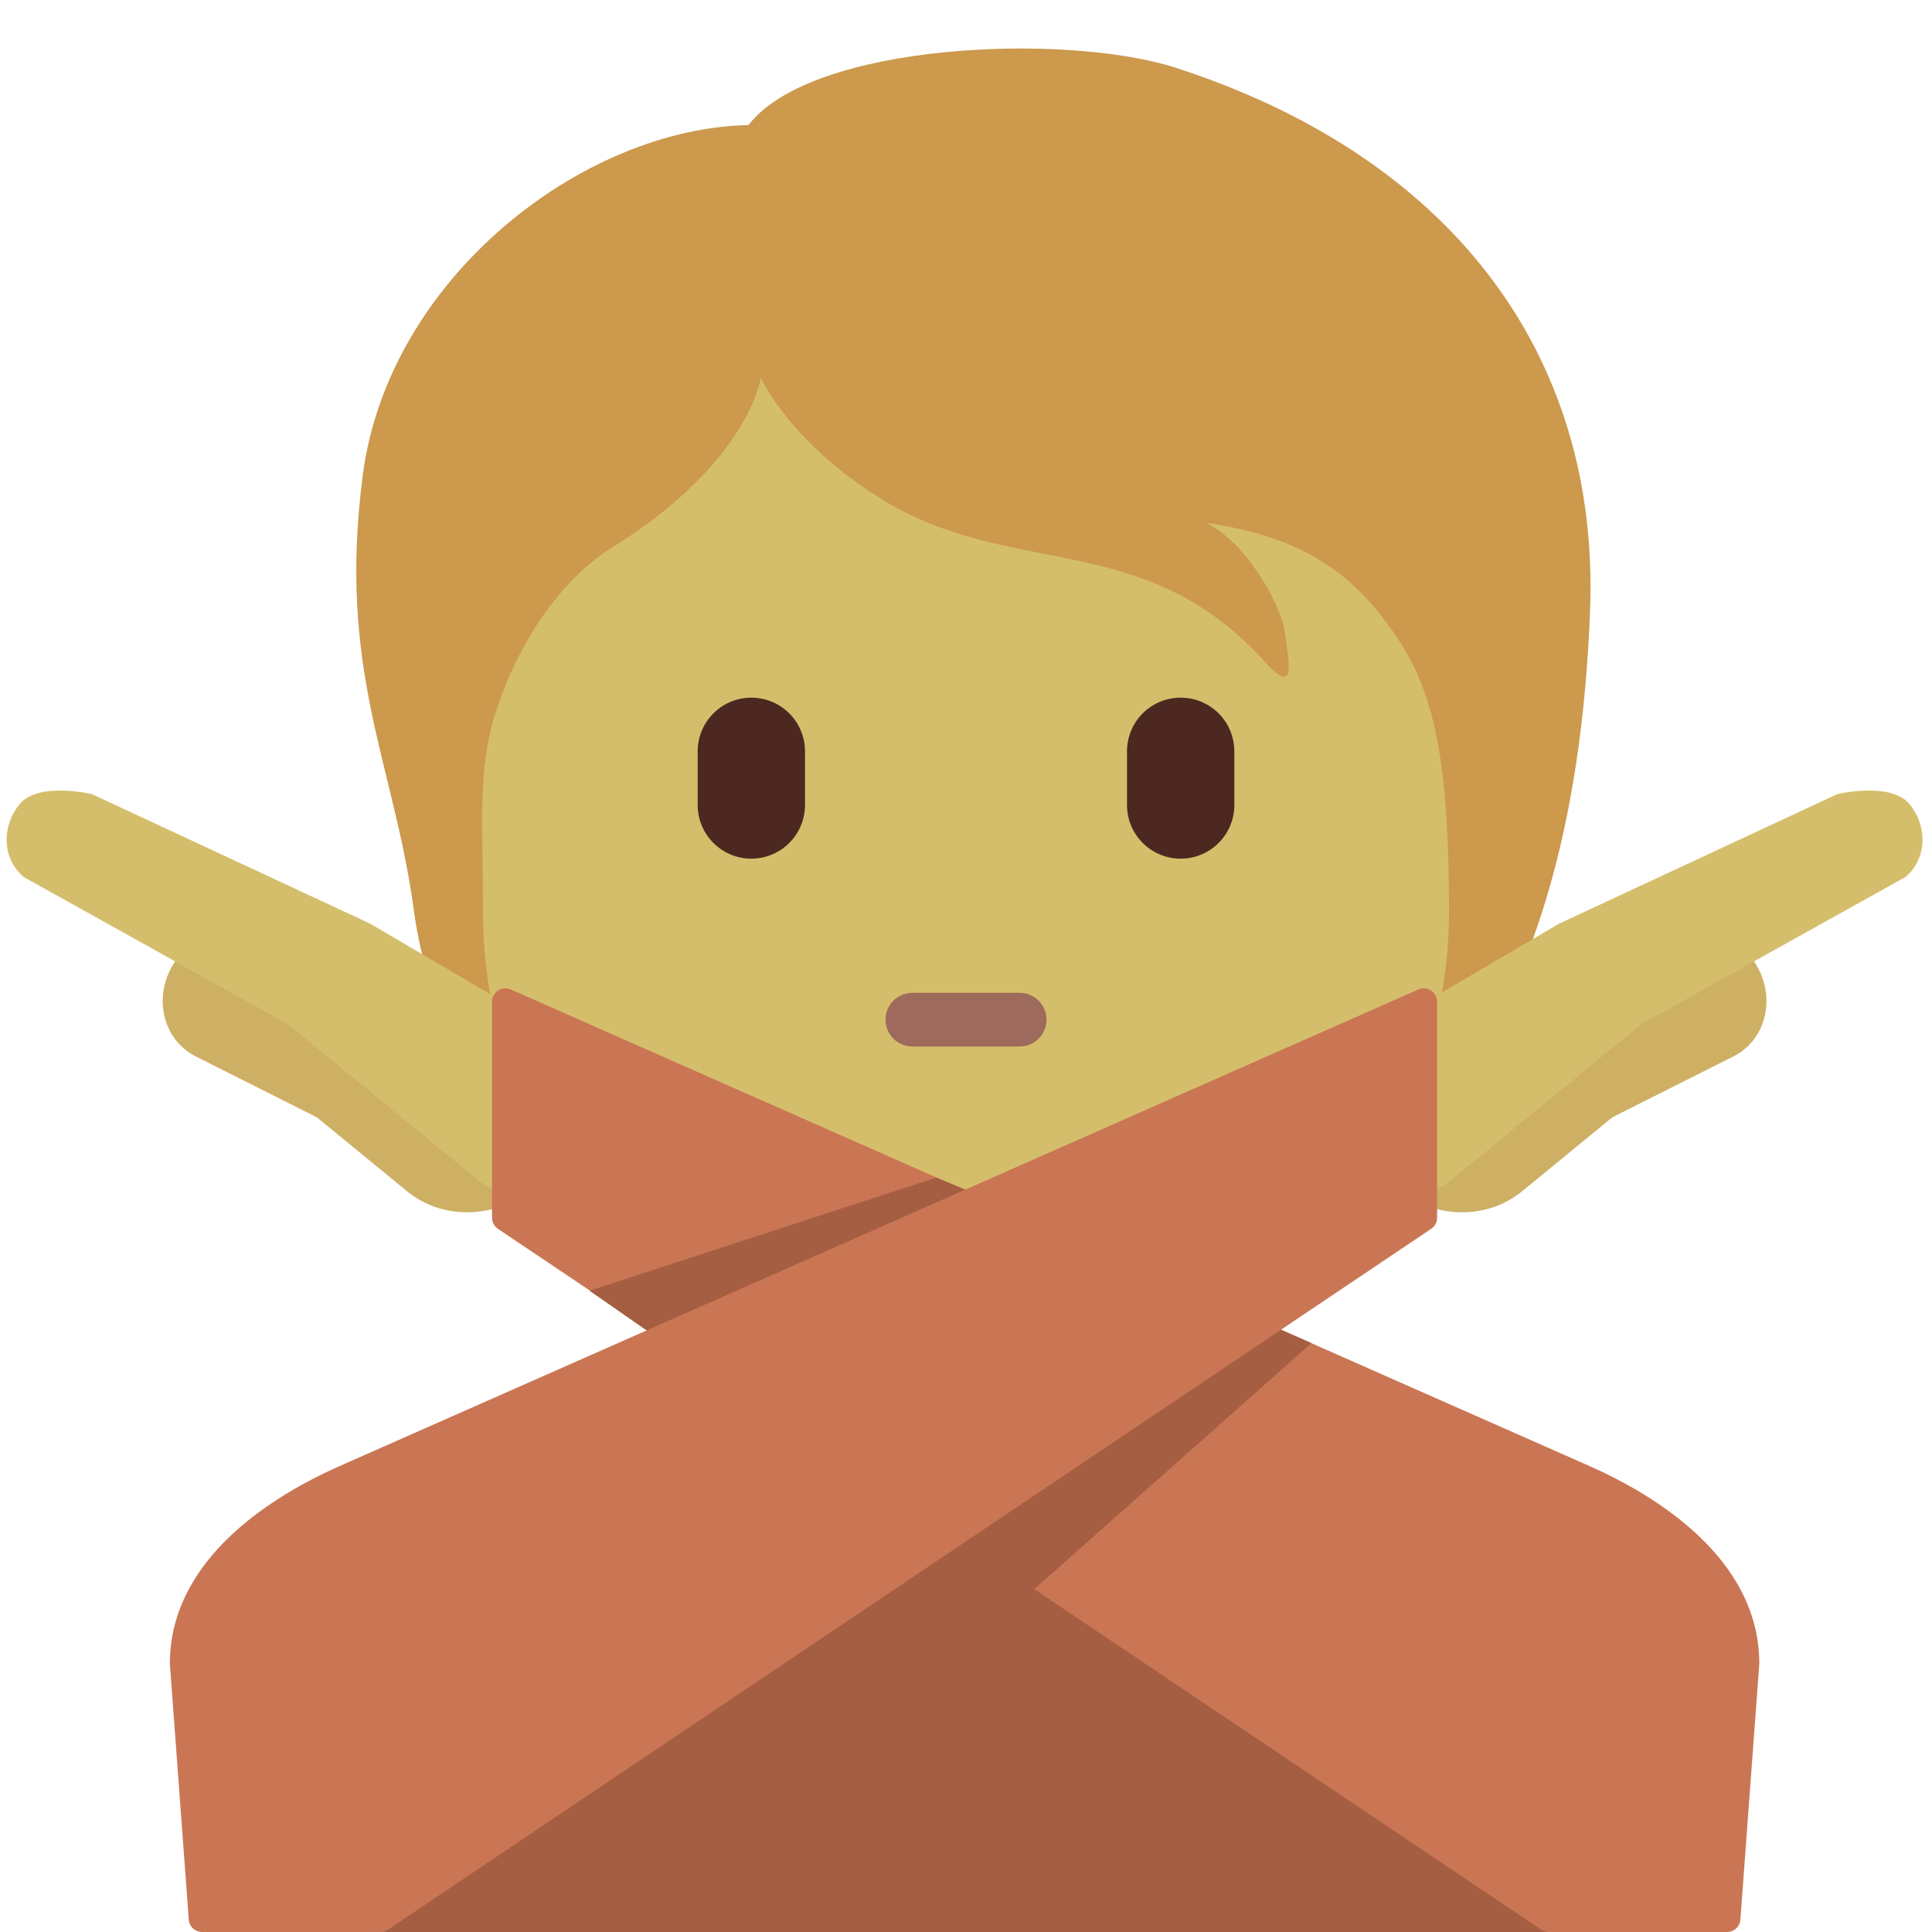 <svg viewBox="0 0 36 36" xmlns="http://www.w3.org/2000/svg"><path fill="#a55e42" d="M6 28h24v8H6z" /><path fill="#cc994d" d="M21.906 1.262c-2.02-.654-6.772-.475-7.96 1.069-3.089.059-6.713 2.851-7.188 6.535-.47 3.645.578 5.338.951 8.079.422 3.106 2.168 4.099 3.564 4.515C13.281 24.114 15.415 24 19 24c7 0 10.334-4.684 10.629-12.639.178-4.812-2.645-8.456-7.723-10.099z" /><path fill="#d5be6b" d="M25.909 11.701c-.677-.938-1.545-1.693-3.446-1.96.713.327 1.396 1.455 1.485 2.079.089.624.178 1.129-.386.505-2.26-2.499-4.722-1.515-7.162-3.041-1.704-1.066-2.223-2.246-2.223-2.246s-.208 1.574-2.792 3.178c-.749.465-1.643 1.5-2.139 3.03C8.889 14.345 9 15.325 9 17c0 4.889 4.029 9 9 9s9-4.147 9-9c0-3.041-.319-4.229-1.091-5.299z" /><path fill="#9e6a5b" d="M19 19.5h-2c-.276 0-.5-.224-.5-.5s.224-.5.5-.5h2c.276 0 .5.224.5.5s-.224.5-.5.5z" /><path fill="#4d2821" d="M14 16c-.552 0-1-.448-1-1v-1c0-.552.448-1 1-1s1 .448 1 1v1c0 .552-.448 1-1 1zm8 0c-.553 0-1-.448-1-1v-1c0-.552.447-1 1-1s1 .448 1 1v1c0 .552-.447 1-1 1z" /><path fill="#ceb065" d="M3.195 18.025c.263-.484.776-.74 1.268-.694.034-.064 7.084 2.942 7.084 2.942l-1.268 1.547c-.7.854-1.907 1.023-2.696.376l-1.677-1.375-2.26-1.137c-.586-.297-.788-1.039-.451-1.659z" /><path fill="#d5be6b" d="M.365 14.985c-.35.427-.315 1.035.08 1.359l4.917 2.738 3.569 2.926c.395.323.998.239 1.348-.188l1.268-1.547-1.428-1.17-3.223-1.893-5.183-2.413c-.001 0-.998-.239-1.348.188z" /><path fill="#ca7654" d="M9.52 18.438s19.597 8.657 20.108 8.884c1.19.529 3.154 1.7 3.154 3.678l-.351 4.75c0 .138-.112.25-.25.25h-3.323c-.05 0-.098-.015-.139-.043L9.279 22.898c-.069-.046-.111-.124-.111-.207v-4.025c.001-.181.186-.302.352-.228z" /><path fill="#a55e42" d="M18.226 22.266l-.779-.324-6.462 2.109 1.482 1.031zm5.203 2.316l1.007.445-5.175 4.594-3.821-.025z" /><path fill="#ceb065" d="M32.752 18.025c-.263-.484-.776-.74-1.268-.694-.034-.064-7.084 2.942-7.084 2.942l1.268 1.547c.7.854 1.907 1.023 2.696.376l1.677-1.375 2.26-1.137c.586-.297.788-1.039.451-1.659z" /><path fill="#d5be6b" d="M35.582 14.985c.35.427.315 1.035-.08 1.359l-4.917 2.738-3.569 2.926c-.395.323-.998.239-1.348-.188L24.4 20.273l1.428-1.17 3.223-1.892 5.183-2.413c0-.001.998-.24 1.348.187z" /><path fill="#ca7654" d="M26.427 18.438S6.83 27.095 6.319 27.322c-1.19.529-3.154 1.7-3.154 3.678l.351 4.75c0 .138.112.25.25.25h3.323c.05 0 .098-.015.139-.043l19.439-13.059c.069-.046.111-.124.111-.207v-4.025c0-.181-.186-.302-.351-.228z" /></svg>